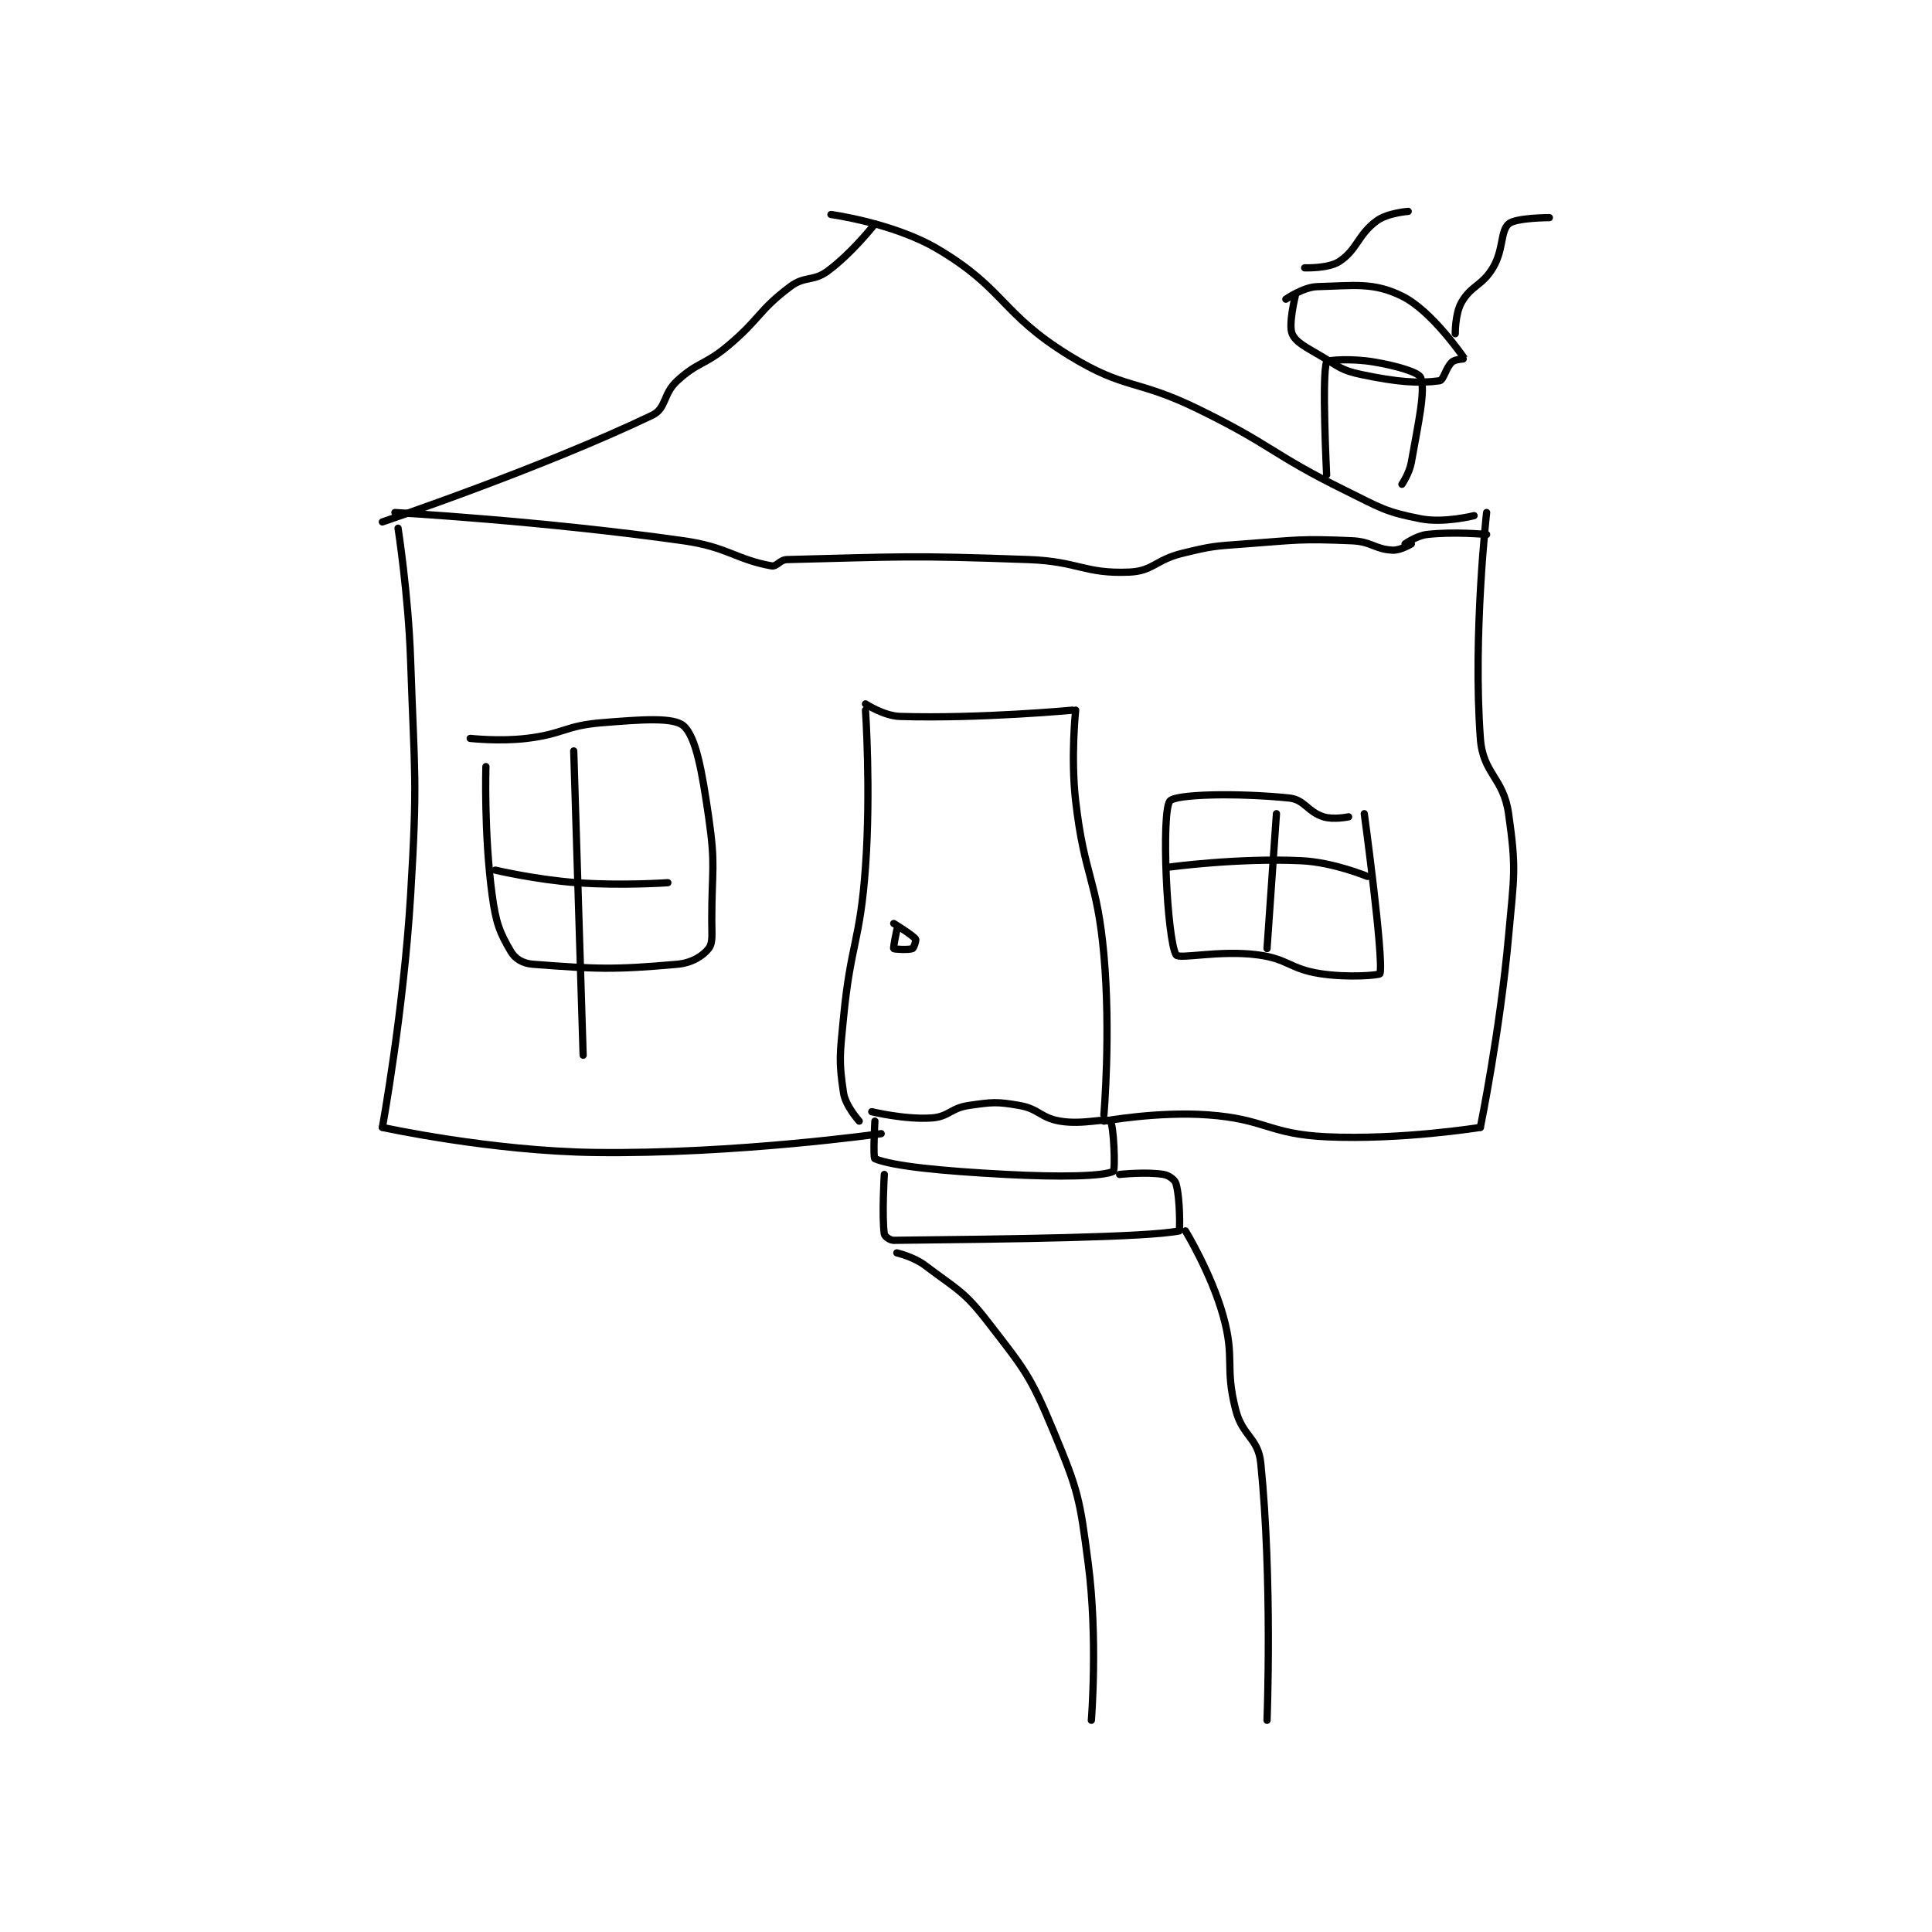 <?xml version="1.0" encoding="utf-8"?>
<!DOCTYPE svg PUBLIC "-//W3C//DTD SVG 1.1//EN" "http://www.w3.org/Graphics/SVG/1.1/DTD/svg11.dtd">
<svg viewBox="0 0 800 800" preserveAspectRatio="xMinYMin meet" xmlns="http://www.w3.org/2000/svg" version="1.1">
<g fill="none" stroke="black" stroke-linecap="round" stroke-linejoin="round" stroke-width="2.309">
<g transform="translate(158.332,87.52) scale(1.299) translate(-88,-0.417)">
<path id="0" d="M245 290.417 C245 290.417 244.348 302.153 245 302.417 C250.912 304.81 266.156 306.32 287 307.417 C303.743 308.298 317.812 308.059 321 306.417 C321.669 306.072 321.201 291.547 320 290.417 C318.803 289.29 311.26 291.668 304 290.417 C297.71 289.332 297.29 286.501 291 285.417 C283.74 284.165 282.443 284.353 275 285.417 C269.152 286.252 268.569 289.057 263 289.417 C254.427 289.97 244 287.417 244 287.417 "/>
<path id="1" d="M248 307.417 C248 307.417 247.196 320.791 248 326.417 C248.103 327.136 249.776 328.43 251 328.417 C288.411 328.019 331.718 327.473 342 325.417 C342.224 325.372 342.344 315.255 341 310.417 C340.638 309.115 338.773 307.712 337 307.417 C331.483 306.497 323 307.417 323 307.417 "/>
<path id="2" d="M252 332.417 C252 332.417 257.366 333.66 261 336.417 C271.163 344.127 273.252 344.402 281 354.417 C292.861 369.75 294.56 371.514 302 389.417 C309.924 408.484 310.291 410.651 313 431.417 C316.126 455.383 314 481.417 314 481.417 "/>
<path id="3" d="M344 325.417 C344 325.417 352.208 338.906 356 352.417 C359.887 366.263 356.454 368.529 360 382.417 C362.176 390.941 367.184 391.336 368 399.417 C371.767 436.715 370 481.417 370 481.417 "/>
<path id="4" d="M318 290.417 C318 290.417 335.127 287.299 351 288.417 C369.594 289.726 370.439 294.563 389 295.417 C412.667 296.505 438 292.417 438 292.417 "/>
<path id="5" d="M438 292.417 C438 292.417 444.27 261.746 447 231.417 C448.722 212.28 449.559 210.329 447 192.417 C445.341 180.803 438.829 179.792 438 168.417 C435.583 135.268 440 96.417 440 96.417 "/>
<path id="6" d="M401 192.417 C401 192.417 407.29 238.719 406 243.417 C405.865 243.91 395.893 244.785 387 243.417 C377.207 241.91 376.791 238.694 367 237.417 C354.751 235.819 341.867 238.933 341 237.417 C338.075 232.298 336.262 192.219 339 188.417 C340.633 186.149 360.693 185.753 377 187.417 C381.997 187.927 382.831 191.784 388 193.417 C391.207 194.429 396 193.417 396 193.417 "/>
<path id="7" d="M370 235.417 L373 192.417 "/>
<path id="8" d="M402 212.417 C402 212.417 391.183 207.902 381 207.417 C360.909 206.46 339 209.417 339 209.417 "/>
<path id="9" d="M318 288.417 C318 288.417 320.239 262.297 318 237.417 C315.813 213.117 311.802 212.703 309 188.417 C307.376 174.342 309 159.417 309 159.417 "/>
<path id="10" d="M308 159.417 C308 159.417 278.471 162.189 253 161.417 C247.844 161.26 242 157.417 242 157.417 "/>
<path id="11" d="M242 159.417 C242 159.417 243.758 184.803 242 209.417 C240.295 233.292 237.32 233.556 235 257.417 C233.856 269.18 233.439 271.116 235 281.417 C235.635 285.605 240 290.417 240 290.417 "/>
<path id="12" d="M252 229.417 C252 229.417 250.778 235.15 251 235.417 C251.215 235.674 255.902 235.887 257 235.417 C257.418 235.238 258.226 232.718 258 232.417 C256.97 231.043 251 227.417 251 227.417 "/>
<path id="13" d="M247 294.417 C247 294.417 200.7 300.979 156 300.417 C122.521 299.996 88 292.417 88 292.417 "/>
<path id="14" d="M88 292.417 C88 292.417 94.773 255.282 97 218.417 C99.24 181.326 98.275 180.704 97 143.417 C96.284 122.468 93 101.417 93 101.417 "/>
<path id="15" d="M121 177.417 C121 177.417 120.353 198.897 123 218.417 C124.207 227.315 125.407 230.337 129 236.417 C130.357 238.713 132.832 240.178 136 240.417 C155.956 241.923 161.527 242.245 182 240.417 C186.649 240.002 190.141 237.783 192 235.417 C193.415 233.615 193 230.872 193 226.417 C193 210.08 194.29 209.19 192 193.417 C189.917 179.064 188.007 167.952 184 164.417 C180.793 161.587 170.5 162.417 158 163.417 C146.233 164.358 145.872 167.003 134 168.417 C125.311 169.451 116 168.417 116 168.417 "/>
<path id="16" d="M149 172.417 L152 269.417 "/>
<path id="17" d="M179 214.417 C179 214.417 164.256 215.453 150 214.417 C137.075 213.477 124 210.417 124 210.417 "/>
<path id="18" d="M92 96.417 C92 96.417 139.022 99.045 184 105.417 C198.048 107.407 200.571 111.339 212 113.417 C213.799 113.744 214.654 111.474 217 111.417 C252.774 110.544 255.848 110.017 294 111.417 C309.928 112.001 311.742 115.999 326 115.417 C333.723 115.101 334.443 111.498 343 109.417 C352.61 107.079 353.016 107.156 363 106.417 C379.824 105.171 380.601 104.719 397 105.417 C403.34 105.686 404.366 108.12 410 108.417 C412.524 108.549 416 106.417 416 106.417 "/>
<path id="19" d="M440 103.417 C440 103.417 429.632 102.421 421 103.417 C417.662 103.802 414 106.417 414 106.417 "/>
<path id="20" d="M436 97.417 C436 97.417 426.414 99.863 419 98.417 C407.637 96.2 406.316 94.995 395 89.417 C371.196 77.682 371.947 75.118 348 63.417 C328.223 53.753 324.914 57.424 307 46.417 C285.1 32.96 286.49 25.141 265 12.417 C250.987 4.12 231 1.417 231 1.417 "/>
<path id="21" d="M88 99.417 C88 99.417 138.621 82.353 174 65.417 C178.589 63.22 177.364 58.667 182 54.417 C188.688 48.286 190.665 49.529 198 43.417 C208.443 34.714 207.75 32.104 218 24.417 C222.714 20.881 225.305 22.895 230 19.417 C237.807 13.634 245 4.417 245 4.417 "/>
<path id="22" d="M389 84.417 C389 84.417 387.402 52.251 389 48.417 C389.277 47.751 397.072 47.262 404 48.417 C411.312 49.635 418.361 51.713 419 53.417 C420.556 57.565 418.256 67.635 416 80.417 C415.383 83.912 413 87.417 413 87.417 "/>
<path id="23" d="M379 27.417 C379 27.417 376.762 36.477 378 39.417 C379.153 42.156 382.258 43.614 387 46.417 C392.973 49.946 393.585 51.066 400 52.417 C411.434 54.824 418.298 55.341 425 54.417 C426.309 54.236 427.017 50.151 429 48.417 C430.045 47.502 433.029 47.455 433 47.417 C432.5 46.76 422.527 32.079 413 27.417 C403.895 22.961 397.907 24.095 386 24.417 C381.529 24.538 376 28.417 376 28.417 "/>
<path id="24" d="M382 18.417 C382 18.417 389.509 18.694 393 16.417 C398.811 12.627 398.926 7.834 405 3.417 C408.449 0.909 415 0.417 415 0.417 "/>
<path id="25" d="M430 39.417 C430 39.417 429.93 33.039 432 29.417 C435.105 23.983 438.533 24.195 442 18.417 C445.467 12.638 444.348 6.774 447 4.417 C449.247 2.419 460 2.417 460 2.417 "/>
</g>
</g>
</svg>
